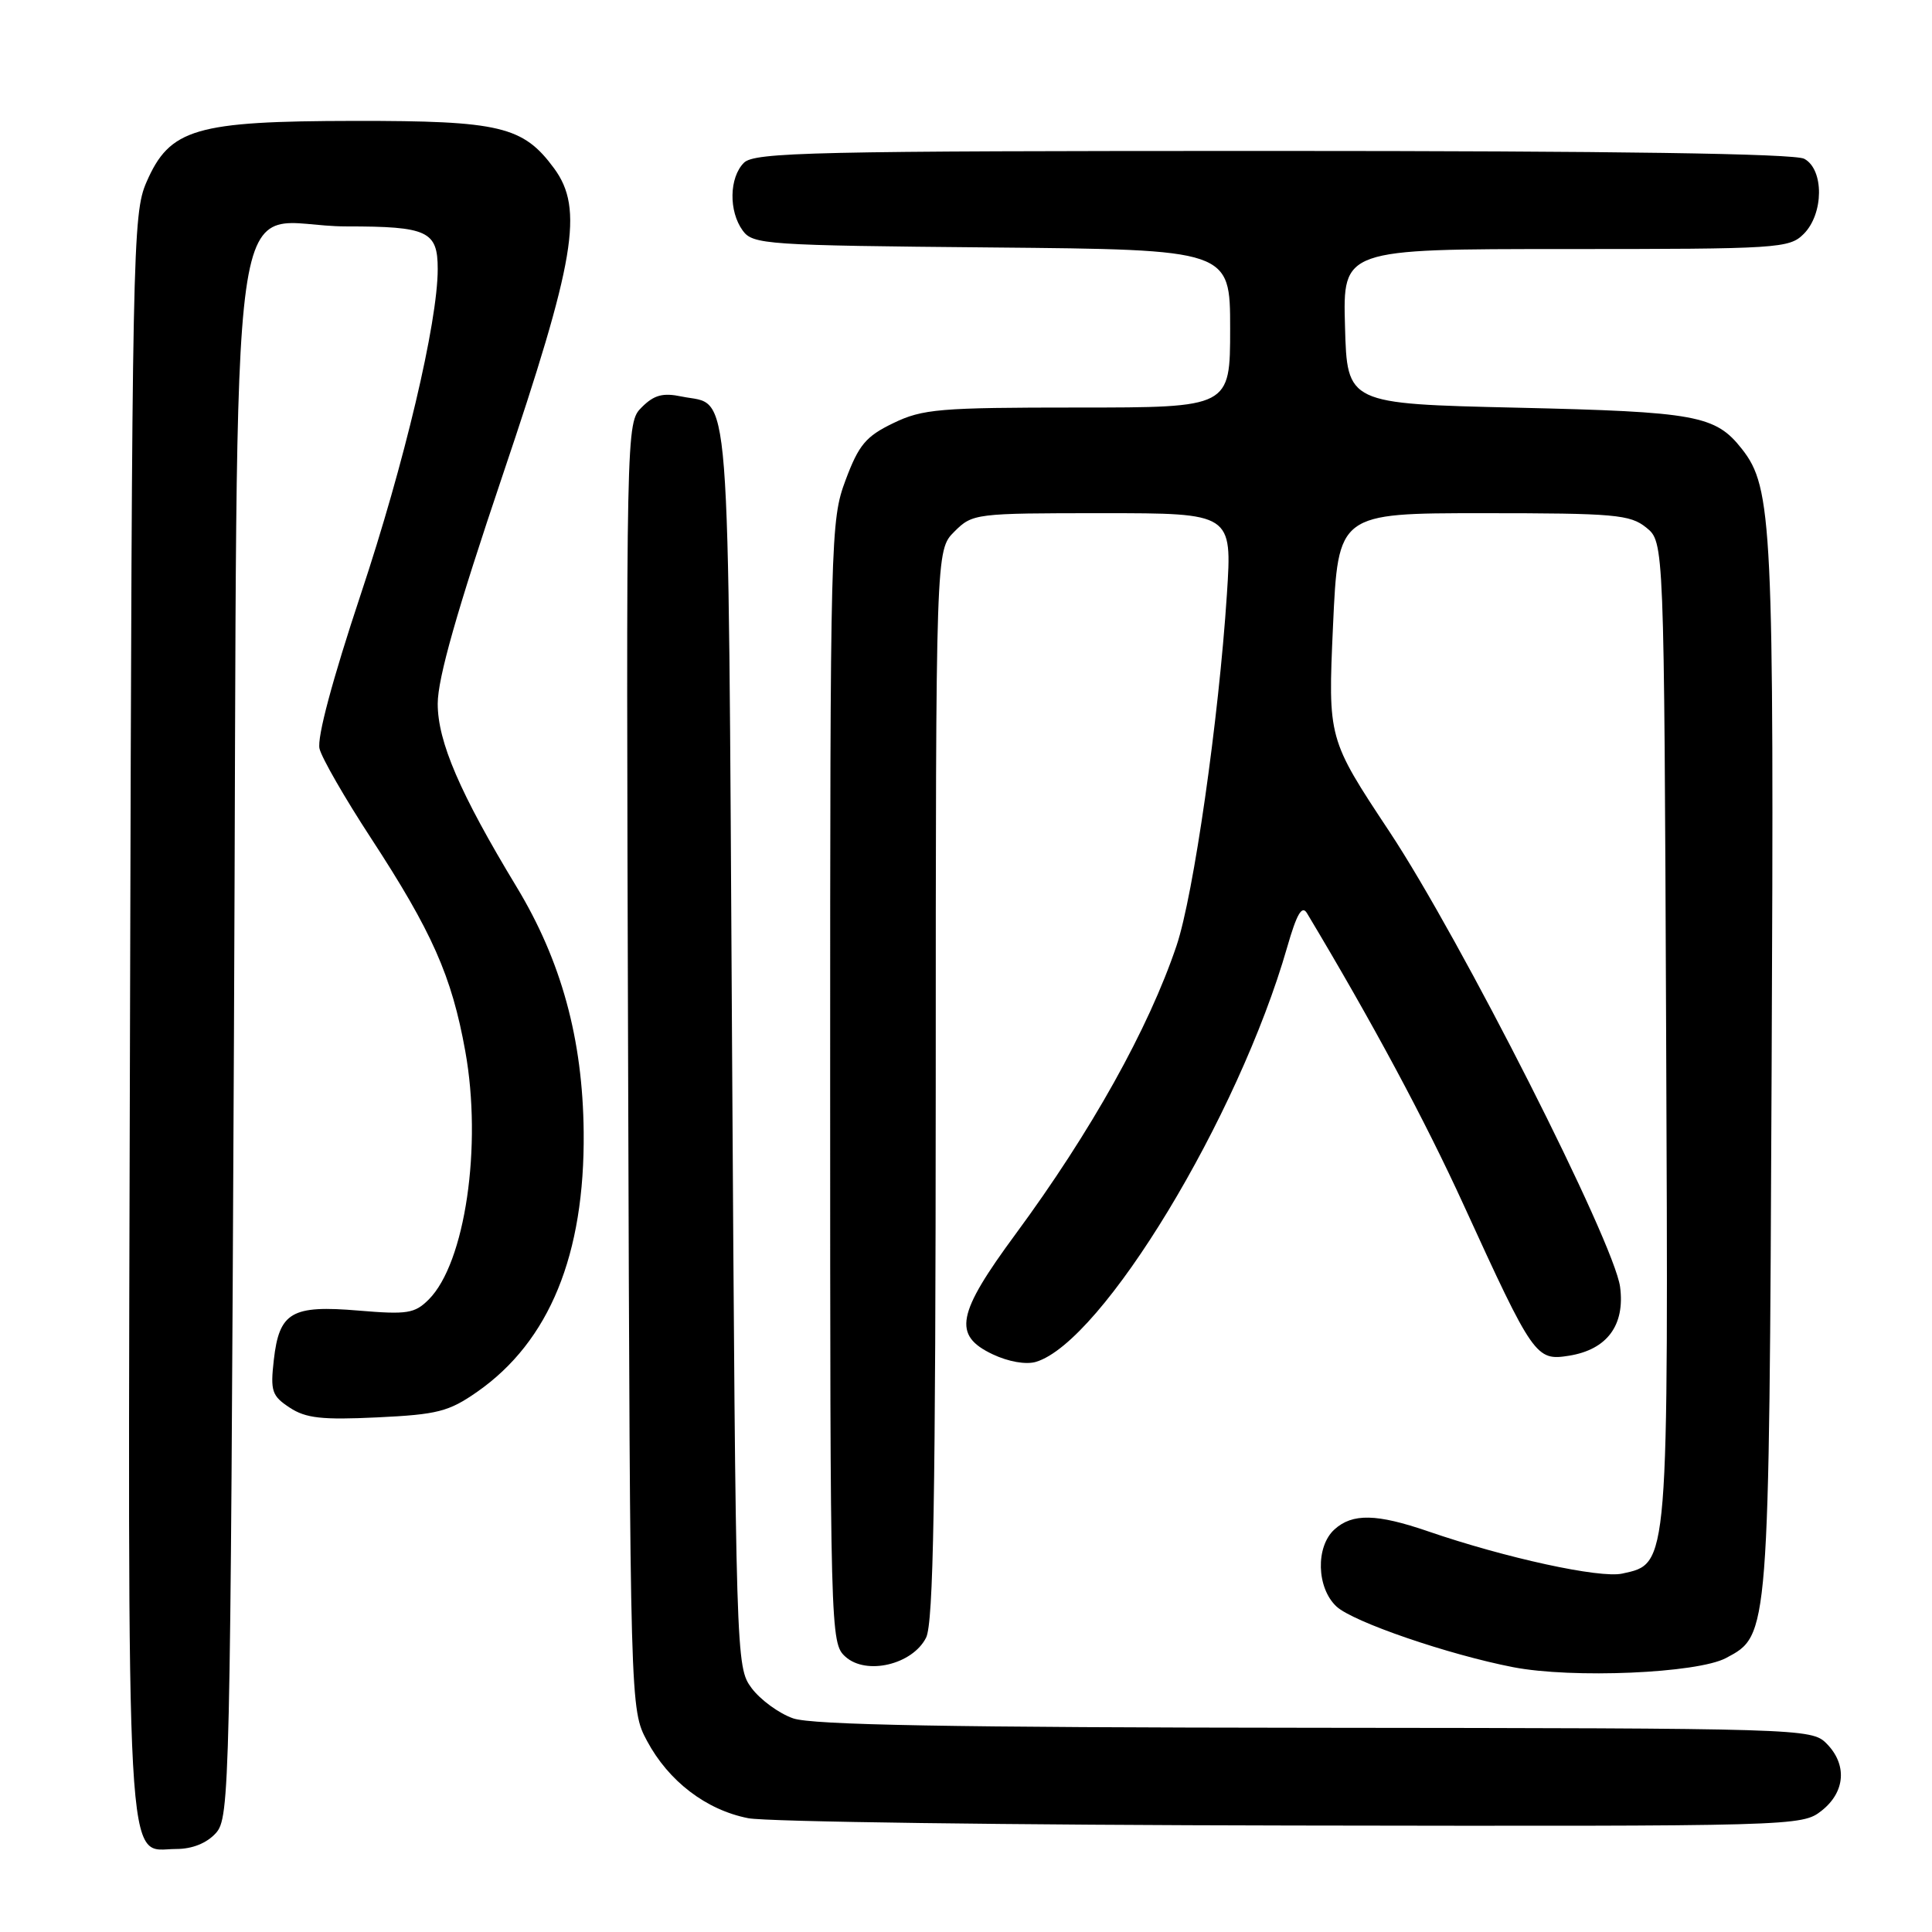 <?xml version="1.0" encoding="UTF-8" standalone="no"?>
<!DOCTYPE svg PUBLIC "-//W3C//DTD SVG 1.1//EN" "http://www.w3.org/Graphics/SVG/1.1/DTD/svg11.dtd" >
<svg xmlns="http://www.w3.org/2000/svg" xmlns:xlink="http://www.w3.org/1999/xlink" version="1.1" viewBox="0 0 256 256">
 <g >
 <path fill="currentColor"
d=" M 28.60 242.90 C 30.44 240.86 30.52 237.29 31.00 137.31 C 31.58 16.63 29.73 30.00 45.91 30.00 C 56.68 30.00 58.00 30.62 58.00 35.65 C 58.00 42.73 53.58 61.40 47.82 78.70 C 44.04 90.07 41.98 97.77 42.34 99.21 C 42.65 100.47 45.71 105.78 49.12 111.00 C 57.26 123.47 59.86 129.33 61.65 139.28 C 63.92 151.84 61.63 167.37 56.81 172.19 C 54.95 174.05 53.95 174.20 47.52 173.66 C 38.63 172.91 37.00 173.86 36.28 180.21 C 35.81 184.34 36.03 184.97 38.39 186.52 C 40.53 187.93 42.68 188.16 50.01 187.81 C 57.98 187.43 59.47 187.05 63.25 184.41 C 72.80 177.73 77.50 166.25 77.34 150.00 C 77.22 137.69 74.38 127.31 68.44 117.50 C 60.95 105.12 58.00 98.28 58.00 93.25 C 58.00 89.87 60.54 80.94 66.60 62.98 C 76.24 34.42 77.37 27.69 73.43 22.32 C 69.32 16.73 66.28 16.00 47.00 16.02 C 25.85 16.05 22.50 17.03 19.41 24.13 C 17.58 28.32 17.49 32.76 17.23 134.40 C 16.93 251.99 16.55 245.00 23.37 245.00 C 25.48 245.00 27.39 244.23 28.60 242.90 Z  M 241.37 239.93 C 244.53 237.44 244.79 233.79 242.00 231.00 C 240.04 229.04 238.63 229.00 174.25 228.94 C 126.01 228.90 107.59 228.57 105.09 227.69 C 103.22 227.04 100.75 225.23 99.59 223.68 C 97.52 220.88 97.50 220.13 97.00 138.46 C 96.45 47.87 96.92 53.92 90.32 52.54 C 87.84 52.02 86.67 52.33 85.04 53.96 C 82.96 56.04 82.96 56.04 83.23 141.27 C 83.50 226.50 83.50 226.50 85.74 230.69 C 88.59 236.02 93.57 239.83 99.14 240.92 C 101.54 241.40 133.93 241.83 171.12 241.89 C 238.09 242.00 238.76 241.98 241.37 239.93 Z  M 228.70 219.70 C 234.44 216.65 234.41 217.08 234.75 141.57 C 235.08 69.50 234.85 64.62 230.81 59.49 C 227.30 55.03 224.80 54.57 201.00 54.02 C 178.50 53.50 178.50 53.50 178.22 43.25 C 177.93 33.00 177.93 33.00 207.47 33.00 C 235.67 33.00 237.09 32.91 239.00 31.00 C 241.67 28.33 241.71 22.45 239.07 21.04 C 237.79 20.35 213.94 20.00 168.64 20.00 C 107.70 20.00 99.97 20.17 98.57 21.57 C 96.62 23.53 96.54 27.99 98.42 30.56 C 99.76 32.40 101.49 32.52 131.42 32.79 C 163.00 33.08 163.00 33.08 163.00 43.54 C 163.00 54.00 163.00 54.00 142.82 54.00 C 124.46 54.00 122.24 54.19 118.36 56.07 C 114.73 57.82 113.79 58.95 112.05 63.60 C 110.05 68.94 110.00 70.96 110.00 143.38 C 110.00 216.65 110.03 217.72 112.02 219.52 C 114.78 222.02 120.91 220.57 122.71 217.00 C 123.69 215.06 123.97 198.63 123.99 143.70 C 124.00 72.91 124.00 72.91 126.45 70.45 C 128.87 68.04 129.18 68.00 146.09 68.00 C 163.27 68.00 163.27 68.00 162.57 78.75 C 161.49 95.34 158.15 118.62 155.90 125.30 C 152.20 136.29 144.59 149.92 134.58 163.51 C 126.76 174.12 126.22 176.93 131.53 179.45 C 133.62 180.44 135.96 180.85 137.28 180.45 C 146.06 177.80 164.09 148.05 170.56 125.50 C 171.83 121.08 172.52 119.90 173.18 121.00 C 181.86 135.48 188.81 148.43 193.94 159.66 C 203.18 179.86 203.52 180.34 207.90 179.64 C 212.95 178.83 215.34 175.60 214.67 170.52 C 213.88 164.59 193.54 124.43 184.11 110.20 C 175.96 97.89 175.96 97.89 176.63 82.95 C 177.31 68.00 177.31 68.00 196.54 68.00 C 213.99 68.00 216.00 68.18 218.14 69.91 C 220.50 71.82 220.50 71.82 220.77 136.46 C 221.07 208.06 221.15 207.15 214.95 208.51 C 211.99 209.16 199.50 206.44 189.23 202.91 C 182.42 200.57 179.21 200.50 176.83 202.65 C 174.30 204.94 174.45 210.41 177.09 212.87 C 179.28 214.91 191.90 219.24 200.50 220.91 C 208.33 222.43 224.90 221.72 228.70 219.70 Z "/>
</g>
</svg>
